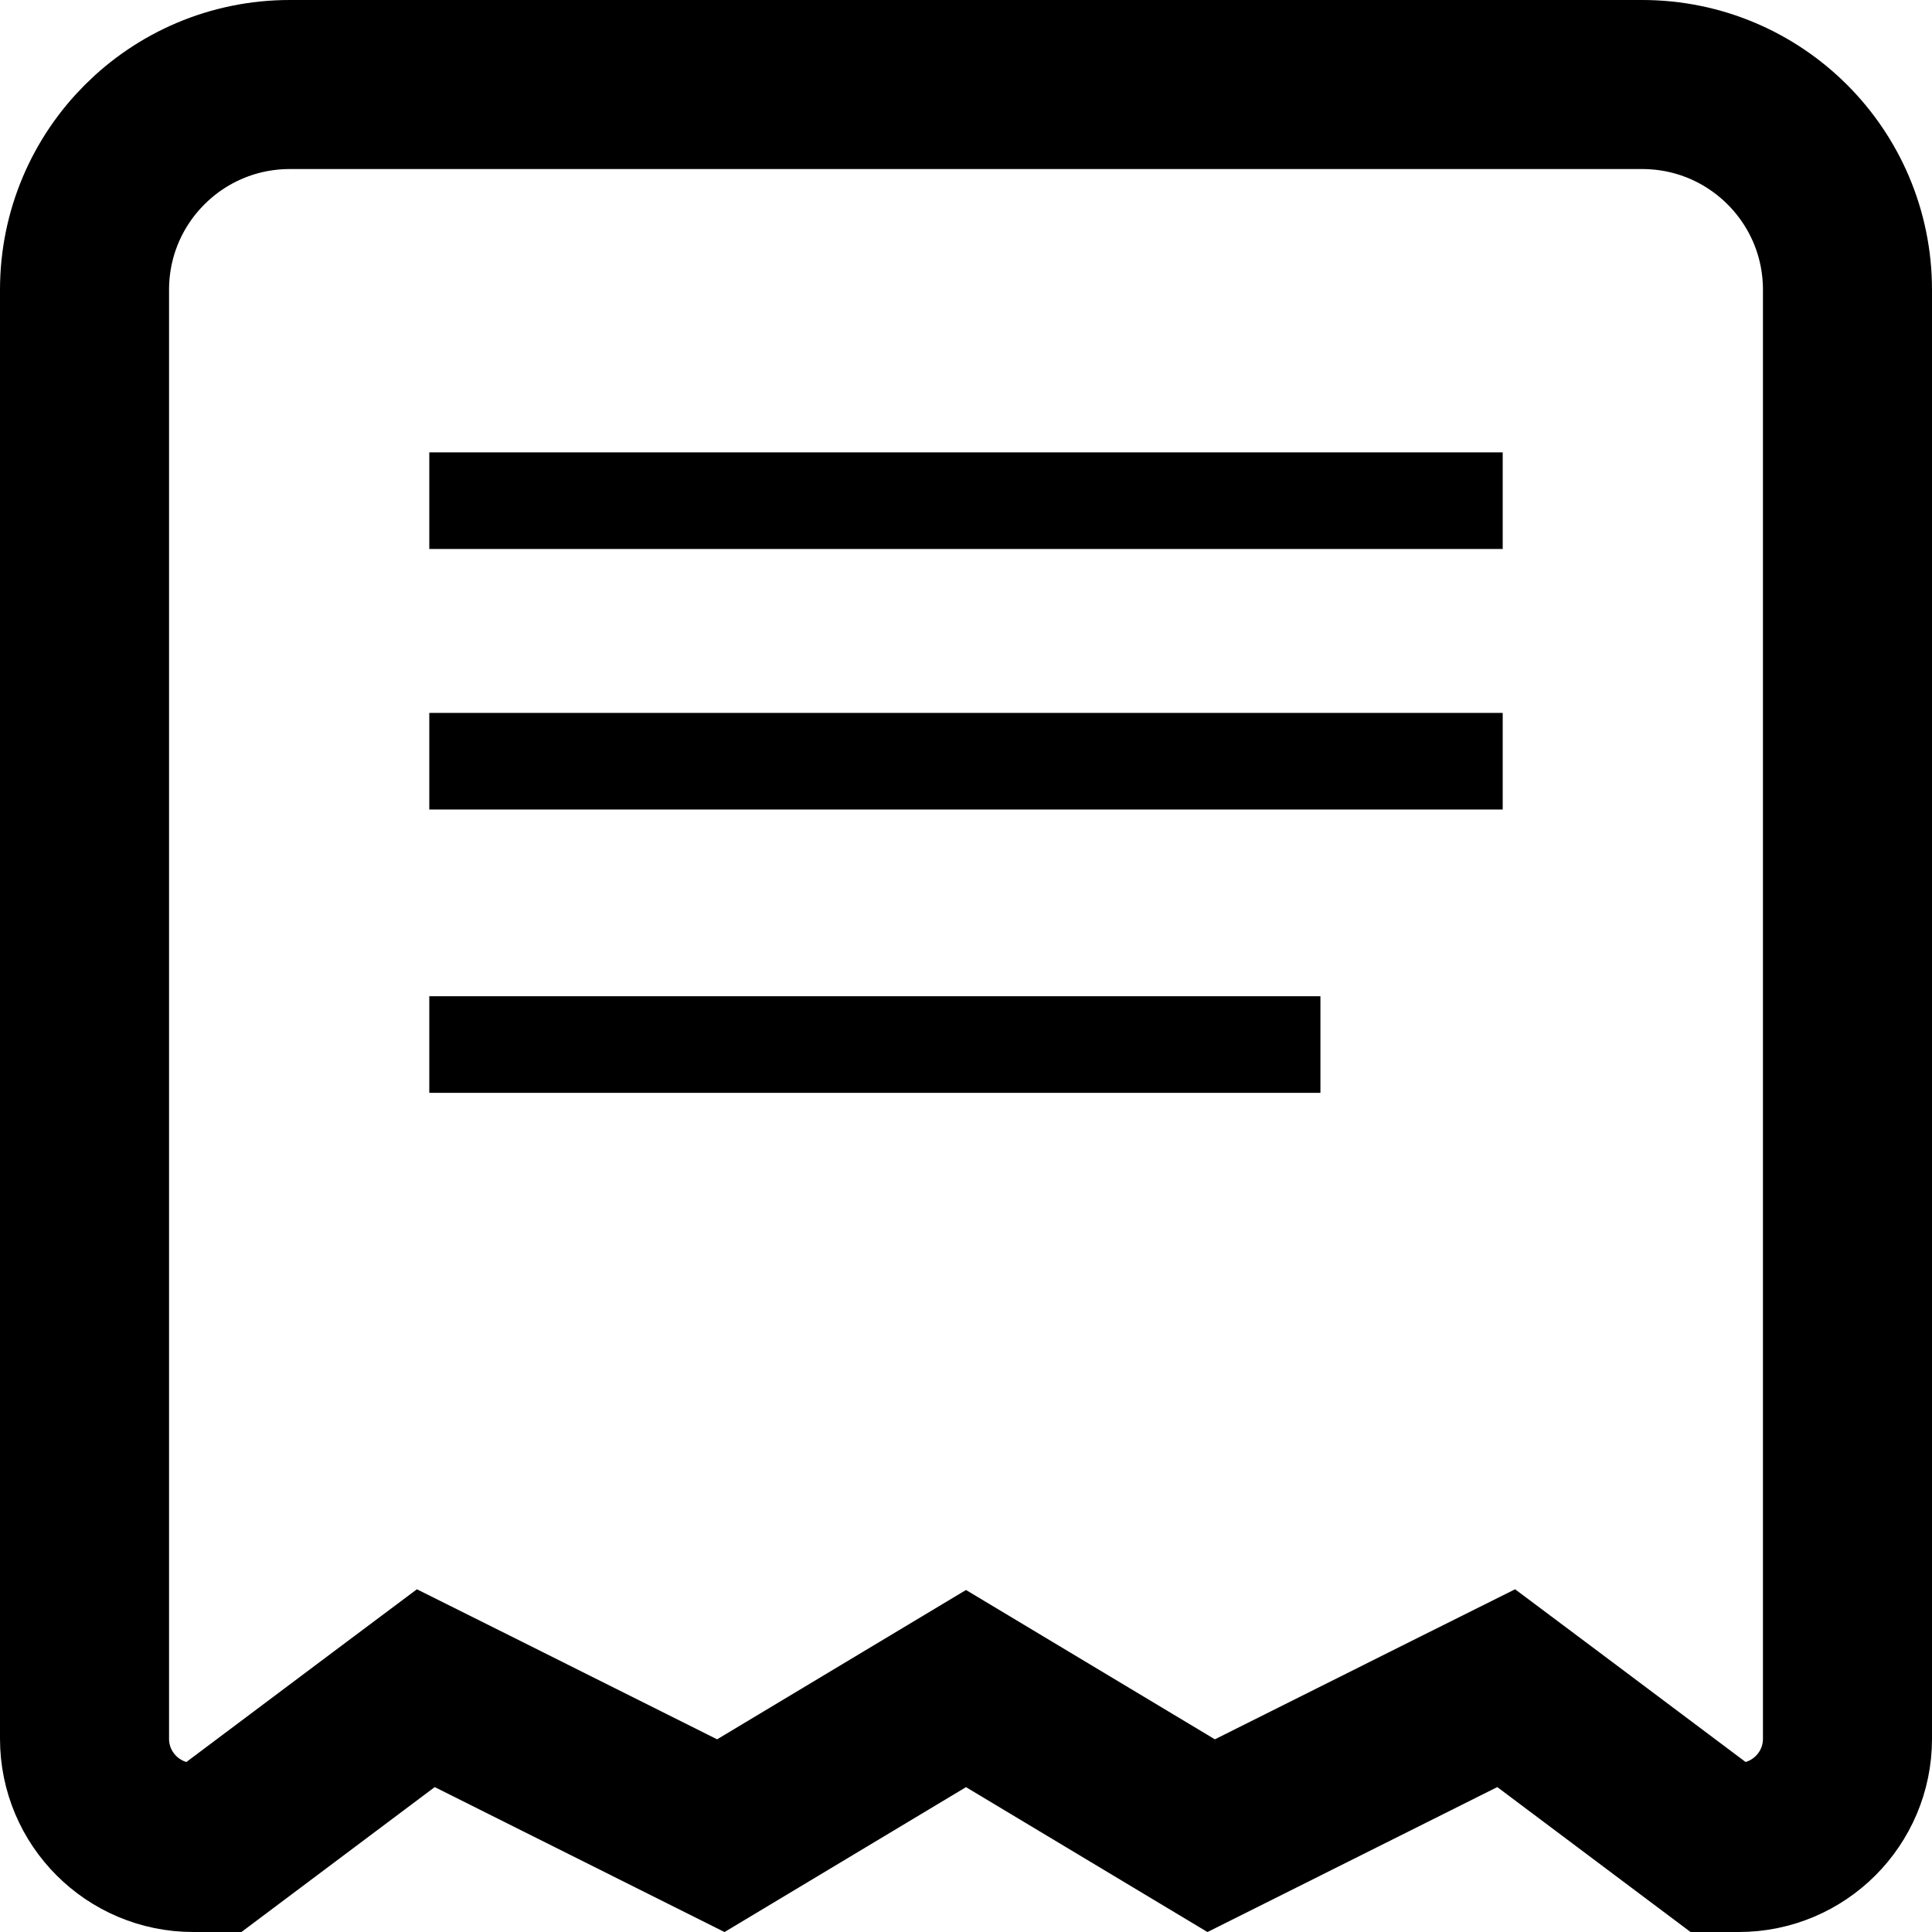 <svg width="20" height="20" viewBox="0 0 20 20" fill="none" xmlns="http://www.w3.org/2000/svg">
<path d="M10.45 17.75L10 17.48L9.55 17.75L7.462 19.003L4.891 17.717L4.408 17.476L3.975 17.8L2.208 19.125H2C1.379 19.125 0.875 18.621 0.875 18V9V3C0.875 1.826 1.826 0.875 3 0.875H17C18.174 0.875 19.125 1.826 19.125 3V9V18C19.125 18.621 18.621 19.125 18 19.125H17.792L16.025 17.8L15.592 17.476L15.109 17.717L12.538 19.003L10.45 17.75Z" stroke="black" stroke-width="1.75"/>
<path d="M4.444 5.183H15.556" stroke="black"/>
<path d="M4.444 7.88H15.556" stroke="black"/>
<path d="M4.444 10.813H13.669" stroke="black"/>
</svg>
